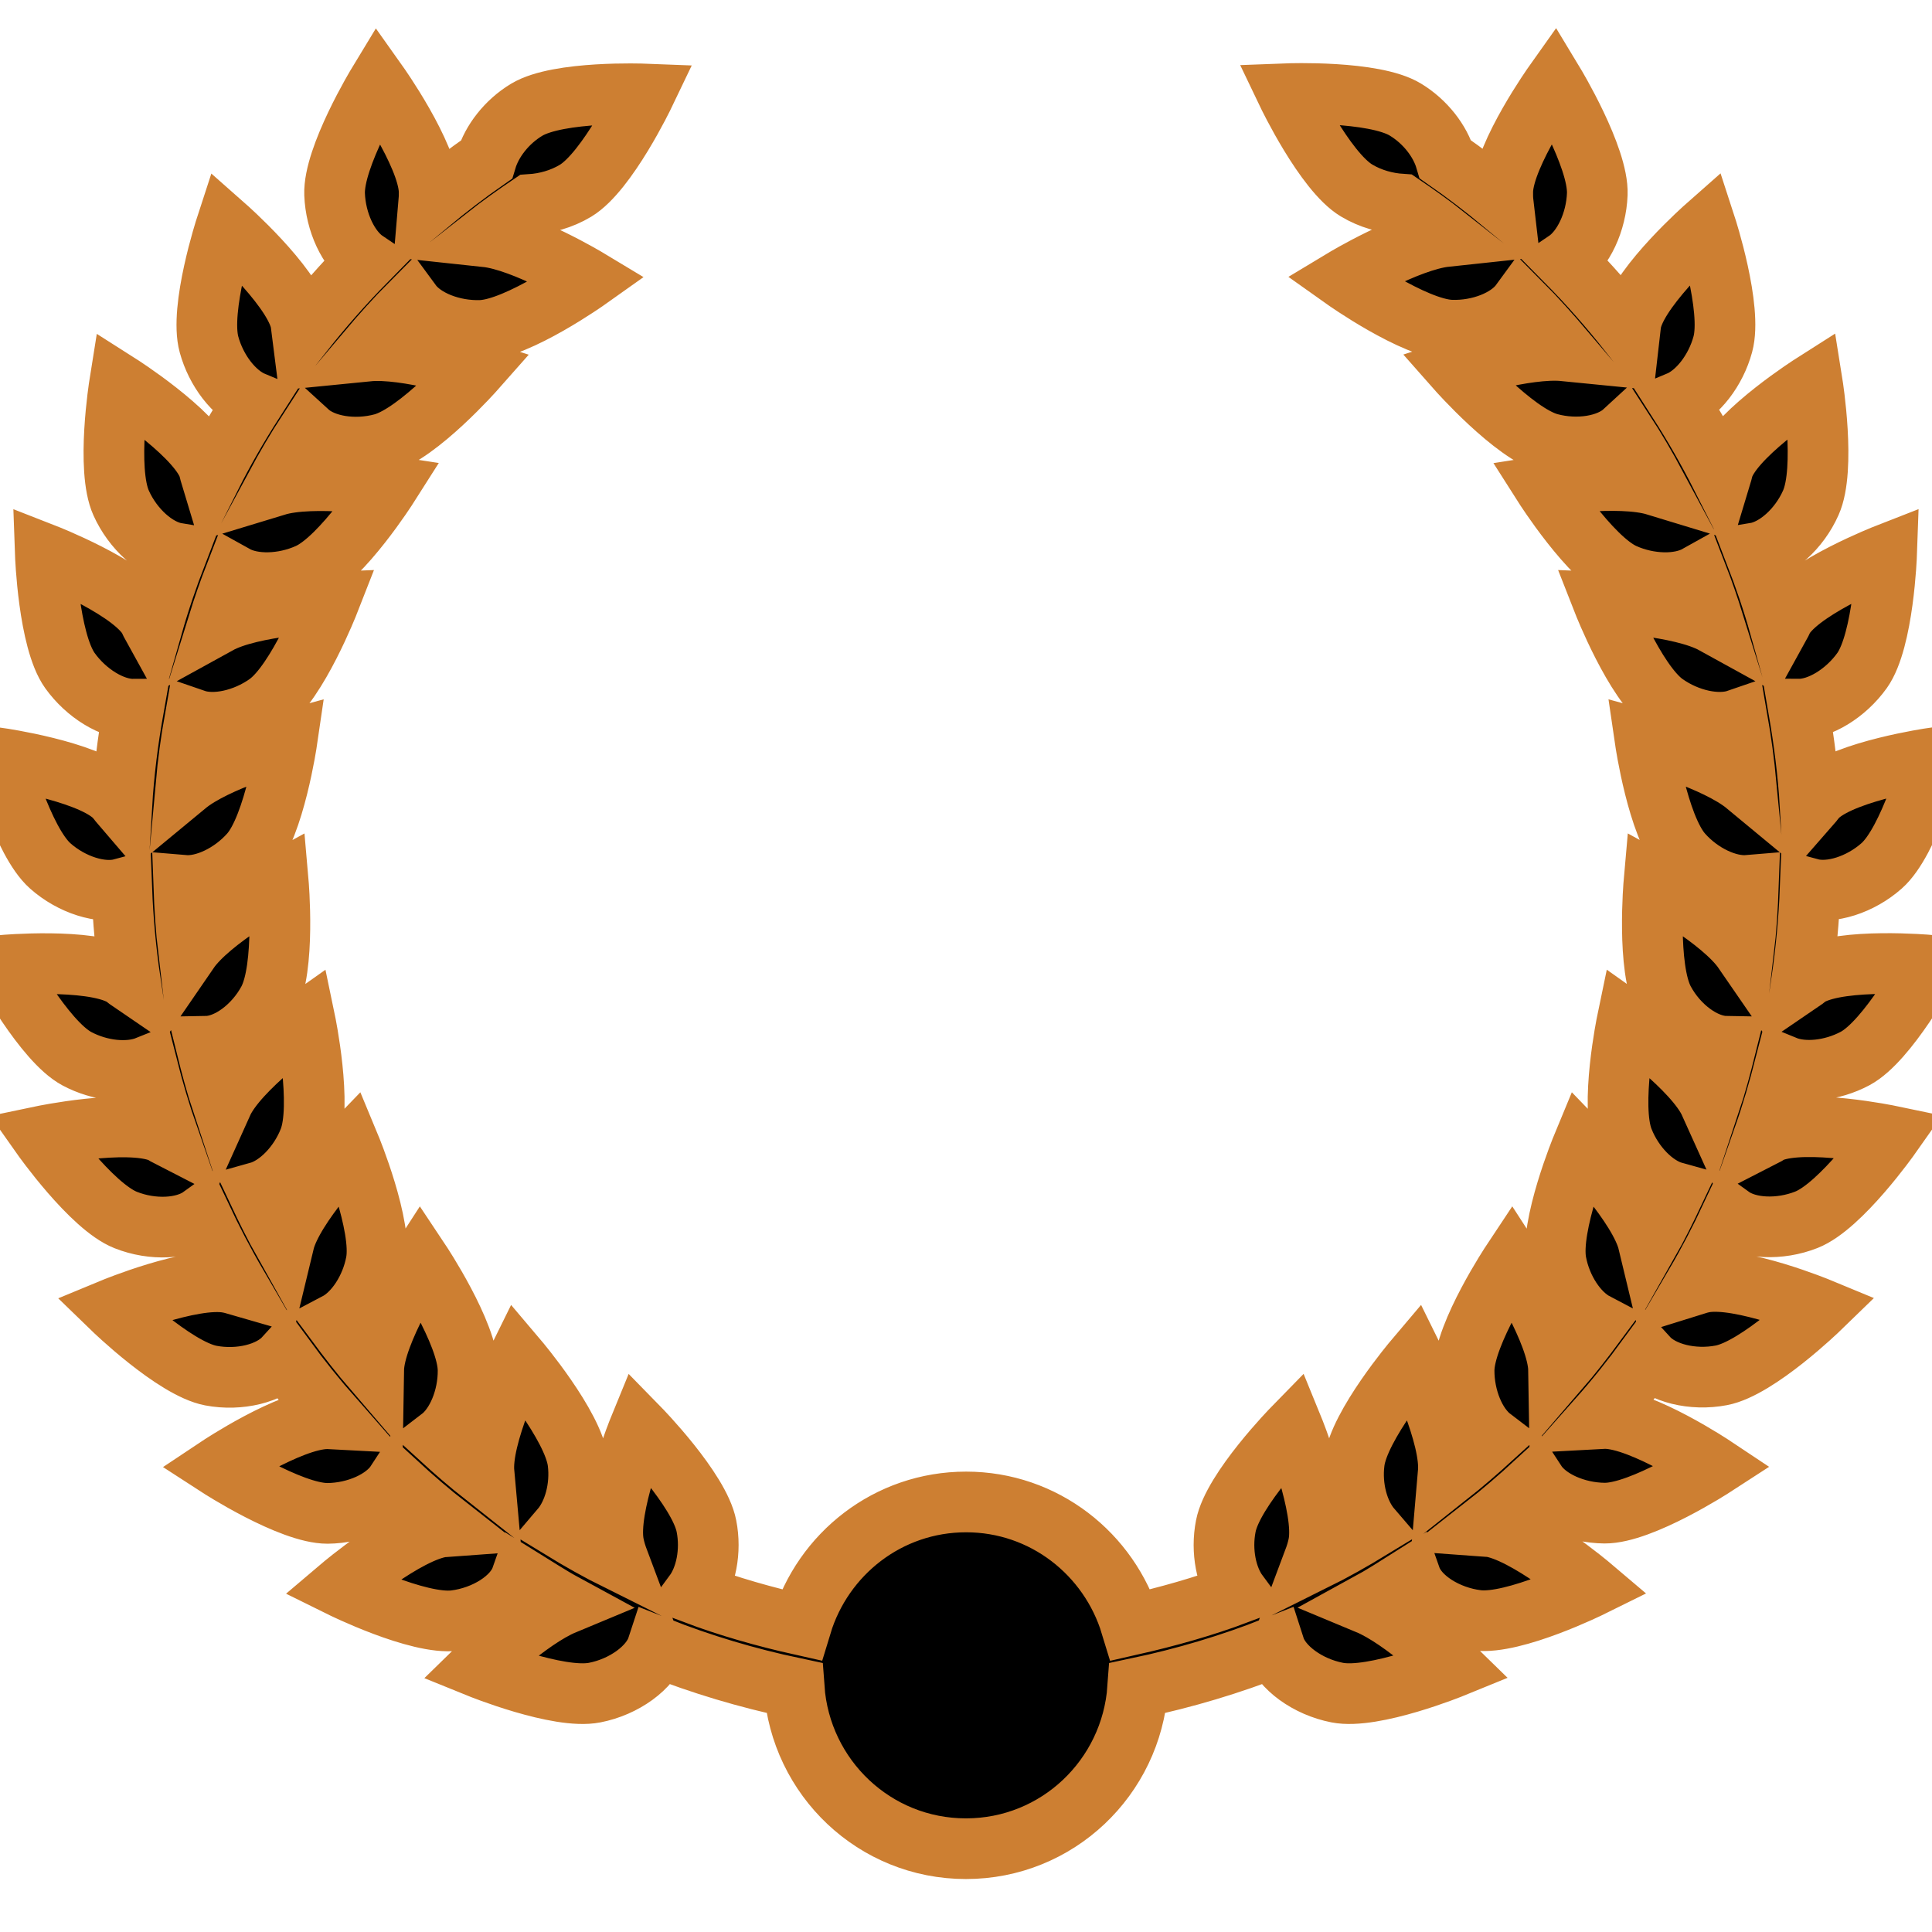 <?xml version="1.0" encoding="iso-8859-1"?>
<!-- Generator: Adobe Illustrator 16.0.0, SVG Export Plug-In . SVG Version: 6.00 Build 0)  -->
<!DOCTYPE svg PUBLIC "-//W3C//DTD SVG 1.1//EN" "http://www.w3.org/Graphics/SVG/1.1/DTD/svg11.dtd">
<svg version="1.1" id="Capa_1" xmlns="http://www.w3.org/2000/svg" xmlns:xlink="http://www.w3.org/1999/xlink" x="0px" y="0px"
	 width="90px" height="90px" viewBox="0 0 31.844 31.844" style="stroke:#cd7f32;"
	 xml:space="preserve"
>
<g>
	<path d="M30.578,17.446c0.539-0.289,1.215-1.538,1.215-1.538s-1.414-0.125-1.953,0.165c-0.053,0.029-0.096,0.072-0.146,0.106
		c0.073-0.503,0.122-1.014,0.142-1.533c0.338,0.091,0.825-0.062,1.178-0.375c0.459-0.406,0.83-1.776,0.83-1.776
		s-1.404,0.204-1.863,0.61c-0.057,0.05-0.096,0.113-0.146,0.17c-0.032-0.538-0.1-1.066-0.19-1.586
		c0.346,0.002,0.776-0.259,1.047-0.638c0.354-0.499,0.404-1.917,0.404-1.917s-1.322,0.516-1.676,1.015
		c-0.037,0.052-0.057,0.112-0.088,0.168c-0.115-0.409-0.252-0.809-0.404-1.202c0.346-0.057,0.727-0.396,0.918-0.827
		c0.252-0.558,0.028-1.959,0.028-1.959s-1.198,0.762-1.448,1.32c-0.029,0.063-0.039,0.131-0.059,0.197
		c-0.213-0.421-0.448-0.83-0.701-1.225c0.314-0.131,0.613-0.513,0.73-0.946c0.162-0.591-0.277-1.939-0.277-1.939
		s-1.064,0.939-1.225,1.53c-0.021,0.075-0.021,0.153-0.03,0.23c-0.329-0.417-0.679-0.816-1.052-1.193
		c0.285-0.193,0.498-0.645,0.515-1.103c0.022-0.611-0.712-1.825-0.712-1.825s-0.822,1.158-0.846,1.769
		c-0.002,0.07,0,0.141,0.008,0.21c-0.307-0.254-0.623-0.497-0.951-0.725c-0.089-0.302-0.331-0.623-0.664-0.824
		c-0.523-0.315-1.941-0.261-1.941-0.261s0.612,1.279,1.137,1.595c0.232,0.14,0.496,0.21,0.742,0.226
		c0.25,0.17,0.498,0.346,0.735,0.533c-0.638,0.068-1.687,0.7-1.687,0.7s1.156,0.821,1.768,0.844
		c0.469,0.017,0.943-0.171,1.148-0.452c0.252,0.253,0.49,0.52,0.722,0.793c-0.644-0.064-1.776,0.302-1.776,0.302
		s0.938,1.063,1.53,1.224c0.461,0.125,0.97,0.042,1.229-0.197c0.188,0.289,0.361,0.585,0.524,0.889
		c-0.61-0.186-1.846,0.008-1.846,0.008s0.761,1.197,1.319,1.447c0.416,0.187,0.91,0.196,1.209,0.029
		c0.101,0.261,0.192,0.527,0.276,0.796c-0.557-0.307-1.825-0.356-1.825-0.356s0.518,1.321,1.017,1.675
		c0.376,0.267,0.866,0.373,1.194,0.26c0.062,0.355,0.11,0.715,0.145,1.08c-0.496-0.411-1.665-0.73-1.665-0.73
		s0.205,1.404,0.612,1.861c0.301,0.34,0.746,0.551,1.089,0.522c-0.013,0.364-0.036,0.726-0.078,1.083
		c-0.36-0.523-1.479-1.134-1.479-1.134s-0.125,1.414,0.166,1.952c0.233,0.434,0.662,0.746,1.021,0.752
		c-0.079,0.316-0.163,0.632-0.265,0.939c-0.256-0.568-1.365-1.353-1.365-1.353s-0.289,1.39-0.062,1.958
		c0.164,0.419,0.508,0.768,0.836,0.859c-0.134,0.283-0.271,0.562-0.424,0.832c-0.145-0.604-1.09-1.582-1.09-1.582
		s-0.543,1.311-0.428,1.912c0.082,0.438,0.349,0.84,0.65,0.998c-0.195,0.264-0.396,0.523-0.611,0.772
		c-0.01-0.617-0.768-1.786-0.768-1.786s-0.785,1.182-0.789,1.792c-0.002,0.454,0.186,0.908,0.459,1.116
		c-0.236,0.215-0.479,0.425-0.729,0.623c0.001-0.012,0.005-0.021,0.006-0.033c0.073-0.607-0.556-1.88-0.556-1.88
		s-0.916,1.082-0.99,1.688c-0.053,0.418,0.066,0.844,0.281,1.094c-0.31,0.189-0.625,0.367-0.951,0.529
		c0.033-0.088,0.062-0.178,0.08-0.271c0.117-0.601-0.42-1.914-0.42-1.914s-0.992,1.015-1.108,1.616
		c-0.081,0.412,0.008,0.846,0.204,1.111c-0.571,0.215-1.164,0.381-1.768,0.518c-0.355-1.17-1.431-2.028-2.716-2.028
		c-1.286,0-2.361,0.856-2.716,2.028c-0.604-0.135-1.197-0.303-1.768-0.518c0.196-0.266,0.285-0.699,0.204-1.111
		c-0.116-0.602-1.108-1.616-1.108-1.616s-0.538,1.313-0.42,1.914c0.018,0.093,0.047,0.183,0.08,0.271
		c-0.326-0.162-0.642-0.34-0.951-0.529c0.213-0.25,0.333-0.676,0.281-1.094c-0.074-0.606-0.991-1.688-0.991-1.688
		s-0.628,1.271-0.555,1.88c0.001,0.012,0.005,0.021,0.006,0.033c-0.251-0.198-0.493-0.407-0.729-0.623
		c0.272-0.208,0.461-0.663,0.458-1.116c-0.003-0.612-0.789-1.792-0.789-1.792s-0.757,1.169-0.767,1.786
		c-0.214-0.249-0.416-0.509-0.611-0.772c0.301-0.158,0.567-0.56,0.65-0.998c0.116-0.603-0.428-1.912-0.428-1.912
		s-0.945,0.979-1.09,1.582c-0.152-0.271-0.29-0.549-0.423-0.832c0.329-0.092,0.671-0.44,0.836-0.859
		c0.226-0.57-0.063-1.958-0.063-1.958s-1.11,0.784-1.366,1.353c-0.102-0.309-0.186-0.623-0.264-0.939
		c0.358-0.006,0.787-0.318,1.02-0.752c0.291-0.539,0.167-1.952,0.167-1.952s-1.121,0.611-1.48,1.134
		c-0.042-0.356-0.065-0.718-0.078-1.083c0.342,0.029,0.788-0.183,1.089-0.522C4.525,13.614,4.73,12.21,4.73,12.21
		s-1.168,0.319-1.665,0.73c0.033-0.364,0.082-0.725,0.145-1.08c0.327,0.113,0.818,0.007,1.194-0.26
		C4.903,11.247,5.42,9.925,5.42,9.925s-1.268,0.049-1.825,0.356c0.084-0.27,0.176-0.535,0.277-0.796
		c0.3,0.167,0.794,0.157,1.208-0.029C5.639,9.207,6.4,8.009,6.4,8.009S5.16,7.818,4.549,8.004C4.713,7.7,4.887,7.403,5.074,7.115
		c0.26,0.238,0.769,0.322,1.23,0.197c0.591-0.161,1.53-1.224,1.53-1.224S6.7,5.723,6.057,5.787c0.231-0.273,0.469-0.54,0.721-0.793
		c0.206,0.281,0.681,0.468,1.149,0.452c0.611-0.022,1.768-0.844,1.768-0.844s-1.049-0.632-1.687-0.7
		C8.246,3.715,8.493,3.54,8.744,3.37c0.245-0.016,0.51-0.086,0.742-0.226c0.524-0.316,1.136-1.595,1.136-1.595
		s-1.417-0.055-1.941,0.26C8.348,2.009,8.106,2.331,8.016,2.632C7.688,2.86,7.372,3.104,7.066,3.357
		c0.006-0.07,0.009-0.14,0.007-0.21C7.05,2.535,6.228,1.378,6.228,1.378S5.492,2.591,5.515,3.203
		c0.017,0.458,0.229,0.91,0.514,1.102C5.657,4.683,5.307,5.082,4.978,5.499c-0.01-0.077-0.01-0.155-0.03-0.23
		c-0.161-0.591-1.225-1.53-1.225-1.53s-0.44,1.349-0.278,1.939c0.118,0.434,0.417,0.816,0.732,0.947
		C3.924,7.02,3.689,7.427,3.476,7.85c-0.02-0.066-0.03-0.134-0.058-0.197c-0.251-0.558-1.449-1.32-1.449-1.32
		s-0.224,1.4,0.028,1.958c0.193,0.43,0.574,0.77,0.918,0.827C2.764,9.51,2.627,9.91,2.511,10.319
		c-0.031-0.056-0.051-0.116-0.088-0.168c-0.354-0.5-1.676-1.016-1.676-1.016s0.05,1.418,0.405,1.917
		c0.27,0.378,0.701,0.64,1.047,0.638c-0.092,0.52-0.159,1.048-0.191,1.586c-0.049-0.057-0.09-0.12-0.146-0.17
		C1.404,12.699,0,12.497,0,12.497s0.37,1.37,0.829,1.776c0.353,0.313,0.84,0.466,1.178,0.375c0.02,0.519,0.067,1.029,0.142,1.533
		c-0.05-0.034-0.092-0.077-0.146-0.106c-0.539-0.291-1.953-0.165-1.953-0.165s0.676,1.248,1.215,1.539
		c0.386,0.207,0.851,0.25,1.162,0.125c0.1,0.394,0.214,0.779,0.347,1.16c-0.045-0.023-0.083-0.056-0.13-0.074
		c-0.569-0.225-1.958,0.066-1.958,0.066s0.817,1.159,1.387,1.383c0.442,0.176,0.956,0.149,1.241-0.056
		c0.181,0.384,0.376,0.759,0.589,1.124c-0.045-0.013-0.091-0.027-0.137-0.035c-0.601-0.115-1.912,0.428-1.912,0.428
		s1.019,0.988,1.621,1.103c0.473,0.09,0.977-0.036,1.215-0.297c0.257,0.351,0.528,0.688,0.816,1.015
		c-0.039-0.002-0.077-0.008-0.116-0.007c-0.612,0.004-1.793,0.791-1.793,0.791s1.19,0.771,1.802,0.769
		c0.472-0.004,0.941-0.215,1.132-0.508c0.276,0.254,0.559,0.498,0.854,0.729c-0.026,0.002-0.052-0.004-0.078-0.001
		c-0.608,0.075-1.689,0.993-1.689,0.993s1.271,0.629,1.878,0.554c0.503-0.062,0.973-0.36,1.094-0.704
		c0.236,0.146,0.468,0.301,0.713,0.434c-0.601,0.25-1.413,1.043-1.413,1.043s1.312,0.533,1.912,0.414
		c0.485-0.094,0.922-0.412,1.033-0.752c0.724,0.287,1.479,0.512,2.255,0.676c0.105,1.479,1.326,2.649,2.831,2.649
		s2.726-1.17,2.831-2.649c0.776-0.164,1.531-0.389,2.256-0.676c0.109,0.34,0.547,0.658,1.032,0.752
		c0.601,0.119,1.914-0.418,1.914-0.418s-0.812-0.793-1.413-1.043c0.245-0.134,0.477-0.285,0.713-0.434
		c0.121,0.343,0.592,0.643,1.094,0.704c0.607,0.075,1.879-0.554,1.879-0.554s-1.082-0.918-1.689-0.994
		c-0.025-0.002-0.052,0.004-0.078,0.002c0.295-0.231,0.578-0.475,0.854-0.729c0.191,0.293,0.66,0.504,1.133,0.508
		c0.611,0.004,1.802-0.769,1.802-0.769s-1.181-0.787-1.793-0.791c-0.039,0-0.077,0.005-0.116,0.007
		c0.288-0.324,0.559-0.664,0.816-1.015c0.238,0.261,0.742,0.388,1.215,0.297c0.602-0.114,1.621-1.103,1.621-1.103
		s-1.311-0.543-1.912-0.429c-0.046,0.009-0.092,0.022-0.137,0.036c0.213-0.363,0.408-0.738,0.589-1.124
		c0.284,0.205,0.798,0.231,1.241,0.056c0.57-0.224,1.387-1.384,1.387-1.384s-1.389-0.29-1.958-0.065
		c-0.047,0.02-0.085,0.051-0.13,0.074c0.133-0.379,0.246-0.767,0.347-1.16C29.727,17.696,30.191,17.653,30.578,17.446z"/>
</g>
<g>
</g>
<g>
</g>
<g>
</g>
<g>
</g>
<g>
</g>
<g>
</g>
<g>
</g>
<g>
</g>
<g>
</g>
<g>
</g>
<g>
</g>
<g>
</g>
<g>
</g>
<g>
</g>
<g>
</g>
</svg>
